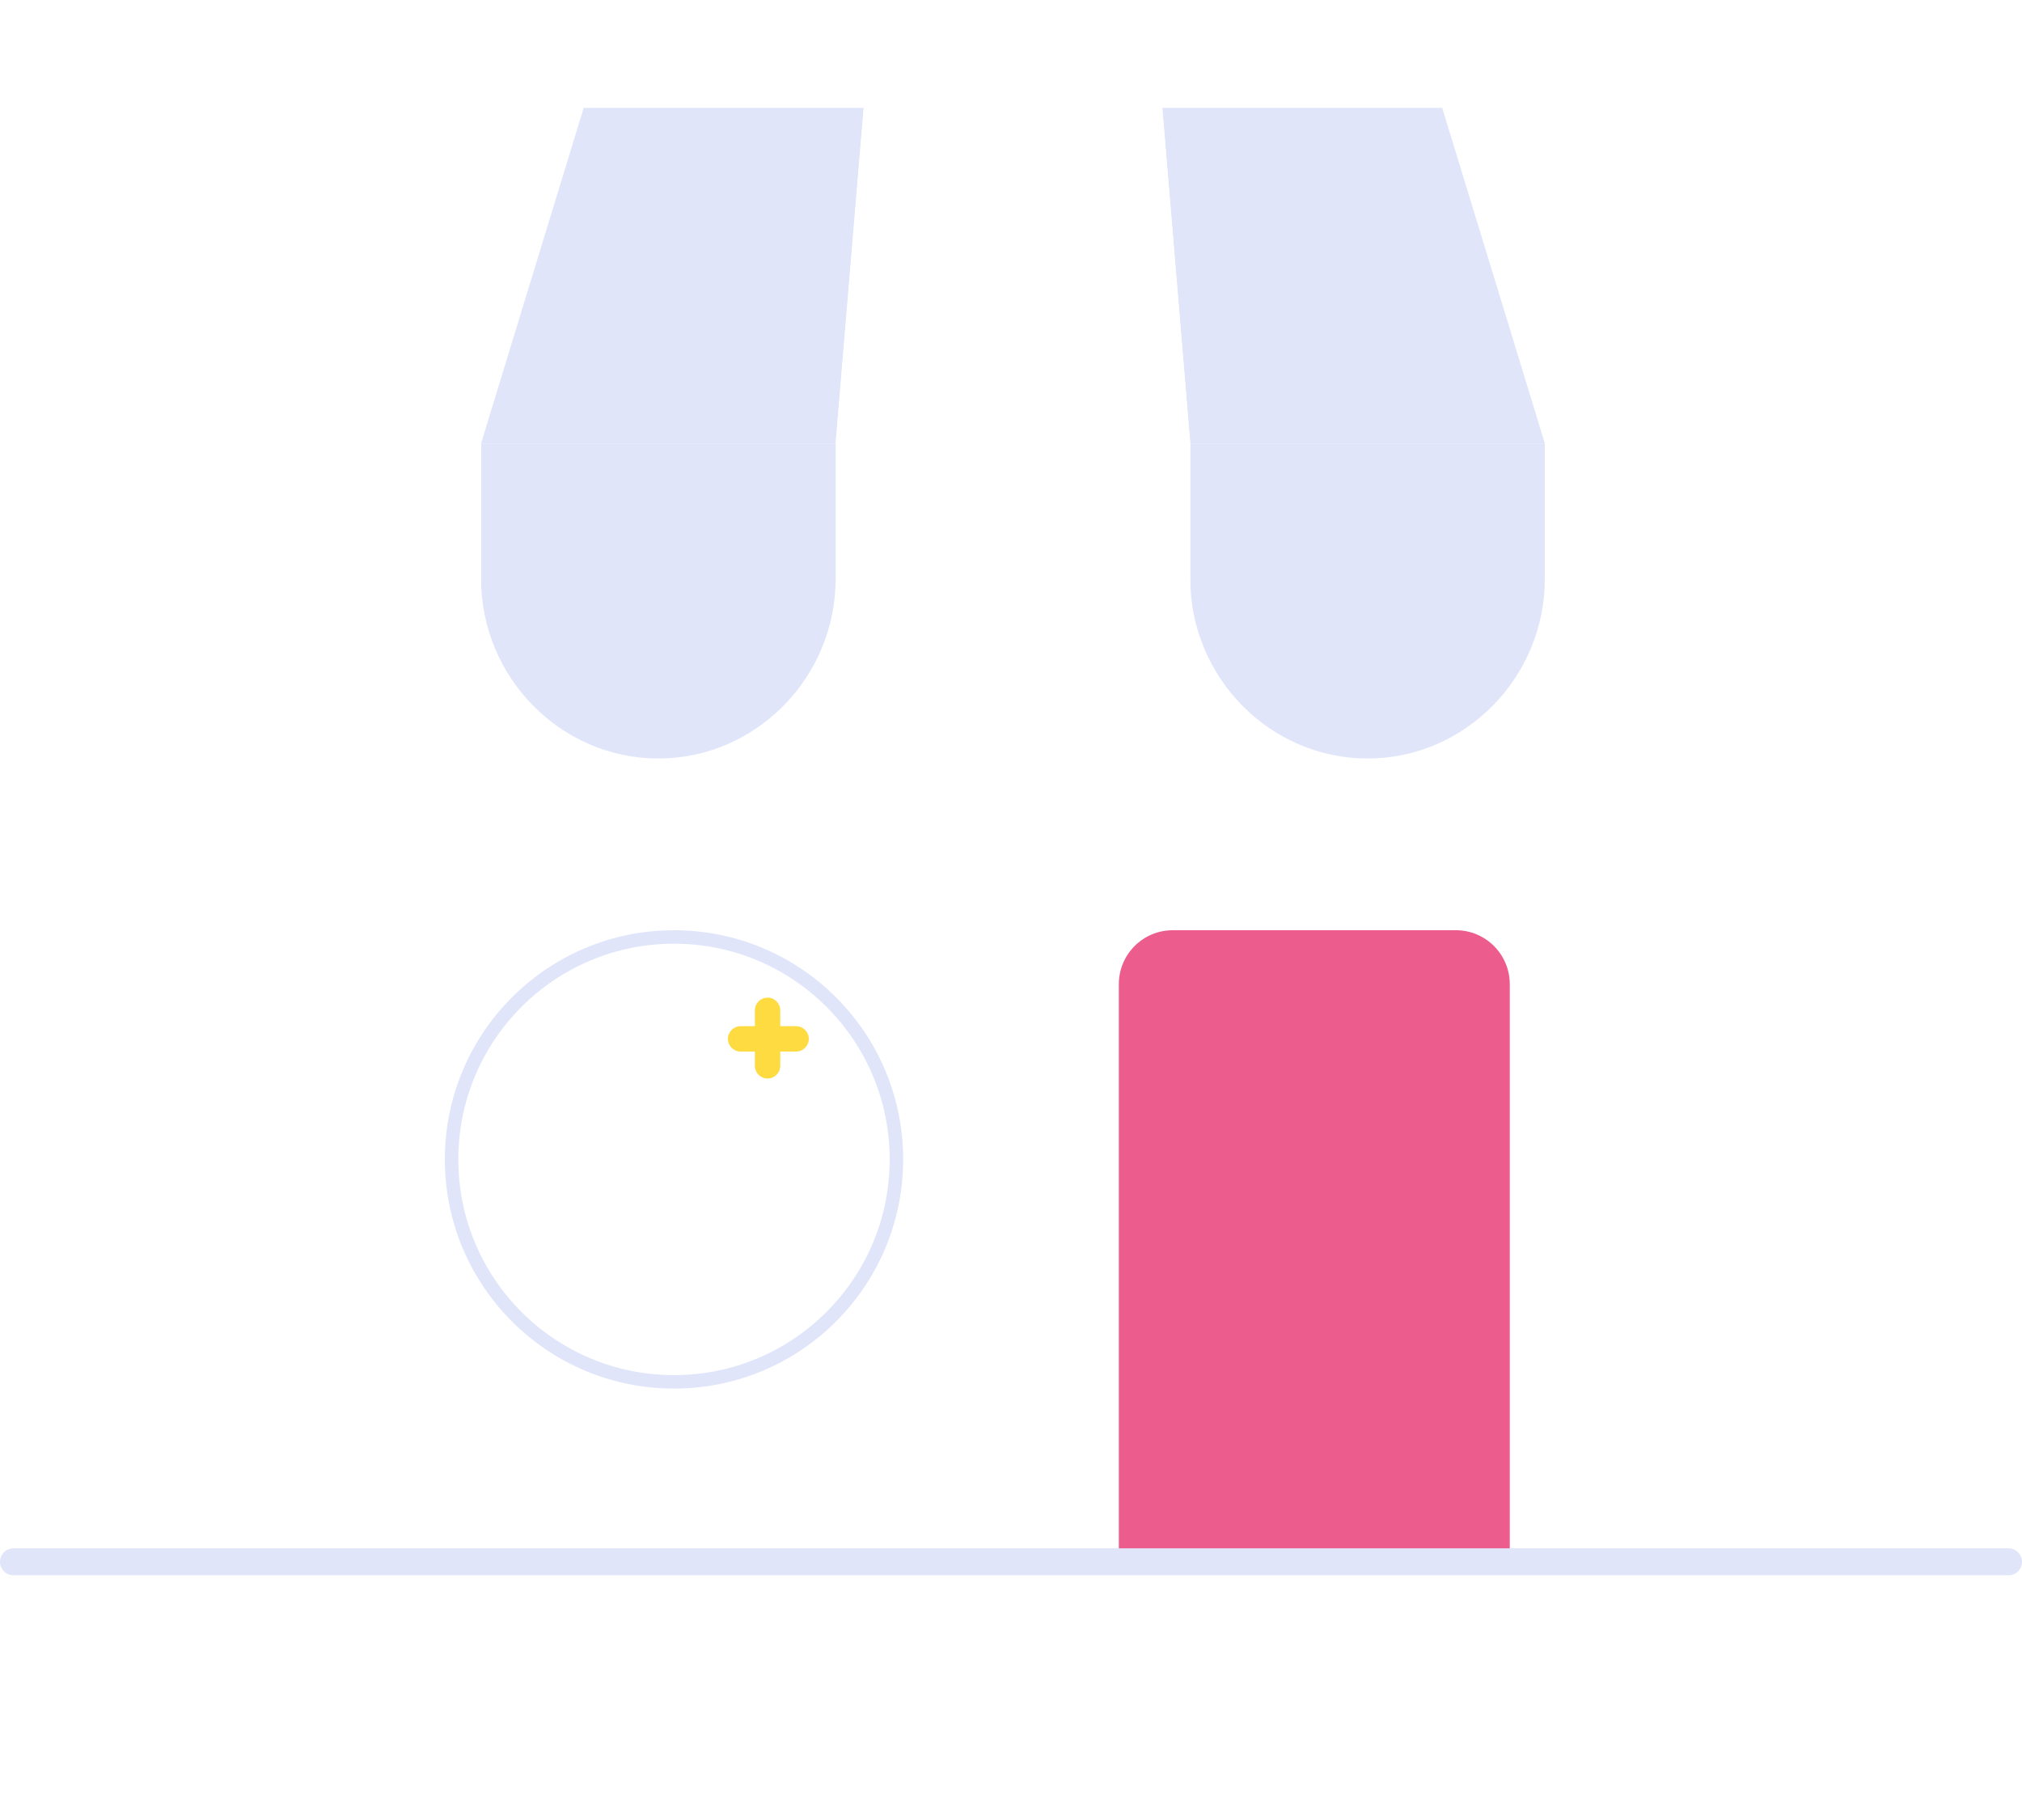 <svg width="150" height="135" viewBox="0 0 150 135" fill="none" xmlns="http://www.w3.org/2000/svg">
<g filter="url(#filter0_d)">
<path d="M133.149 45.042H16.741V114.984H133.149V45.042Z" fill="white"/>
</g>
<g filter="url(#filter1_d)">
<path d="M114.603 29.895L106.988 5H128.268L140.909 29.895H114.603Z" fill="white"/>
<path d="M88.298 29.895L86.222 5H106.989L114.604 29.895H88.298Z" fill="#E1E5FA"/>
<path d="M35.687 29.895L43.302 5H22.021L9.381 29.895H35.687Z" fill="white"/>
<path d="M61.992 29.895L64.068 5H43.301L35.686 29.895H61.992Z" fill="#E1E5FA"/>
<path d="M61.993 29.895L64.082 5H86.222L88.299 29.895H61.993Z" fill="white"/>
<path fill-rule="evenodd" clip-rule="evenodd" d="M114.604 29.895H140.905H140.909V39.922C140.909 47.26 134.988 53.263 127.758 53.263C120.521 53.263 114.604 47.256 114.604 39.922V29.895Z" fill="white"/>
<path fill-rule="evenodd" clip-rule="evenodd" d="M88.297 29.895H114.599H114.603V39.922C114.603 47.26 108.681 53.263 101.452 53.263C94.214 53.263 88.297 47.256 88.297 39.922V29.895Z" fill="#E1E5FA"/>
<path fill-rule="evenodd" clip-rule="evenodd" d="M61.993 29.895H88.295H88.299V39.922C88.299 47.26 82.377 53.263 75.148 53.263C67.911 53.263 61.993 47.256 61.993 39.922V29.895Z" fill="white"/>
<path fill-rule="evenodd" clip-rule="evenodd" d="M35.687 29.895H61.988H61.992V39.922C61.992 47.26 56.071 53.263 48.841 53.263C41.604 53.263 35.687 47.256 35.687 39.922V29.895Z" fill="#E1E5FA"/>
<path fill-rule="evenodd" clip-rule="evenodd" d="M9.381 29.895H35.683H35.687V39.922C35.687 47.26 29.765 53.263 22.536 53.263C15.298 53.263 9.381 47.256 9.381 39.922V29.895Z" fill="white"/>
</g>
<path d="M108 69H87C84.791 69 83 70.791 83 73V115H112V73C112 70.791 110.209 69 108 69Z" fill="#EC5C8C"/>
<line x1="1" y1="115.849" x2="149" y2="115.849" stroke="#E1E5FA" stroke-width="2" stroke-linecap="round"/>
<circle cx="50" cy="86" r="16.5" stroke="#E1E5FA"/>
<g filter="url(#filter2_d)">
<path d="M48.417 77.348L48.418 77.346C49.271 77.11 53.195 76.081 54.046 76.014C56.917 75.789 59.286 78.363 58.972 81.371C58.637 84.585 57.524 90.109 54.199 95.792C54.112 95.94 53.951 96.02 53.788 95.996C53.625 95.972 53.491 95.848 53.447 95.681L53.076 94.278C52.638 92.617 51.781 91.111 50.596 89.919L50.449 89.771C50.118 89.439 49.595 89.451 49.279 89.797L49.157 89.93C48.074 91.117 47.298 92.576 46.907 94.169L46.543 95.653C46.501 95.821 46.367 95.948 46.203 95.974C46.039 95.999 45.876 95.92 45.789 95.771C42.475 90.1 41.364 84.586 41.028 81.376C40.712 78.356 43.106 75.778 45.988 76.017C46.659 76.072 47.226 76.812 48.417 77.348Z" fill="white"/>
</g>
<path d="M59.059 76.118H57.882V74.941C57.882 74.421 57.461 74 56.941 74C56.421 74 56 74.421 56 74.941V76.118H54.941C54.421 76.118 54 76.539 54 77.059C54 77.579 54.421 78 54.941 78H56V79.059C56 79.579 56.421 80 56.941 80C57.461 80 57.882 79.579 57.882 79.059V78H59.059C59.579 78 60 77.579 60 77.059C60 76.539 59.579 76.118 59.059 76.118Z" fill="#FEDB41"/>
<defs>
<filter id="filter0_d" x="1.741" y="35.042" width="146.408" height="99.942" filterUnits="userSpaceOnUse" color-interpolation-filters="sRGB">
<feFlood flood-opacity="0" result="BackgroundImageFix"/>
<feColorMatrix in="SourceAlpha" type="matrix" values="0 0 0 0 0 0 0 0 0 0 0 0 0 0 0 0 0 0 127 0"/>
<feOffset dy="5"/>
<feGaussianBlur stdDeviation="7.5"/>
<feColorMatrix type="matrix" values="0 0 0 0 0 0 0 0 0 0.137 0 0 0 0 0.863 0 0 0 0.2 0"/>
<feBlend mode="normal" in2="BackgroundImageFix" result="effect1_dropShadow"/>
<feBlend mode="normal" in="SourceGraphic" in2="effect1_dropShadow" result="shape"/>
</filter>
<filter id="filter1_d" x="1.381" y="0" width="147.528" height="64.263" filterUnits="userSpaceOnUse" color-interpolation-filters="sRGB">
<feFlood flood-opacity="0" result="BackgroundImageFix"/>
<feColorMatrix in="SourceAlpha" type="matrix" values="0 0 0 0 0 0 0 0 0 0 0 0 0 0 0 0 0 0 127 0"/>
<feOffset dy="3"/>
<feGaussianBlur stdDeviation="4"/>
<feColorMatrix type="matrix" values="0 0 0 0 0 0 0 0 0 0.137 0 0 0 0 0.863 0 0 0 0.15 0"/>
<feBlend mode="normal" in2="BackgroundImageFix" result="effect1_dropShadow"/>
<feBlend mode="normal" in="SourceGraphic" in2="effect1_dropShadow" result="shape"/>
</filter>
<filter id="filter2_d" x="35" y="71" width="30" height="32" filterUnits="userSpaceOnUse" color-interpolation-filters="sRGB">
<feFlood flood-opacity="0" result="BackgroundImageFix"/>
<feColorMatrix in="SourceAlpha" type="matrix" values="0 0 0 0 0 0 0 0 0 0 0 0 0 0 0 0 0 0 127 0"/>
<feOffset dy="1"/>
<feGaussianBlur stdDeviation="3"/>
<feColorMatrix type="matrix" values="0 0 0 0 0 0 0 0 0 0.138 0 0 0 0 0.865 0 0 0 0.25 0"/>
<feBlend mode="normal" in2="BackgroundImageFix" result="effect1_dropShadow"/>
<feBlend mode="normal" in="SourceGraphic" in2="effect1_dropShadow" result="shape"/>
</filter>
</defs>
</svg>

